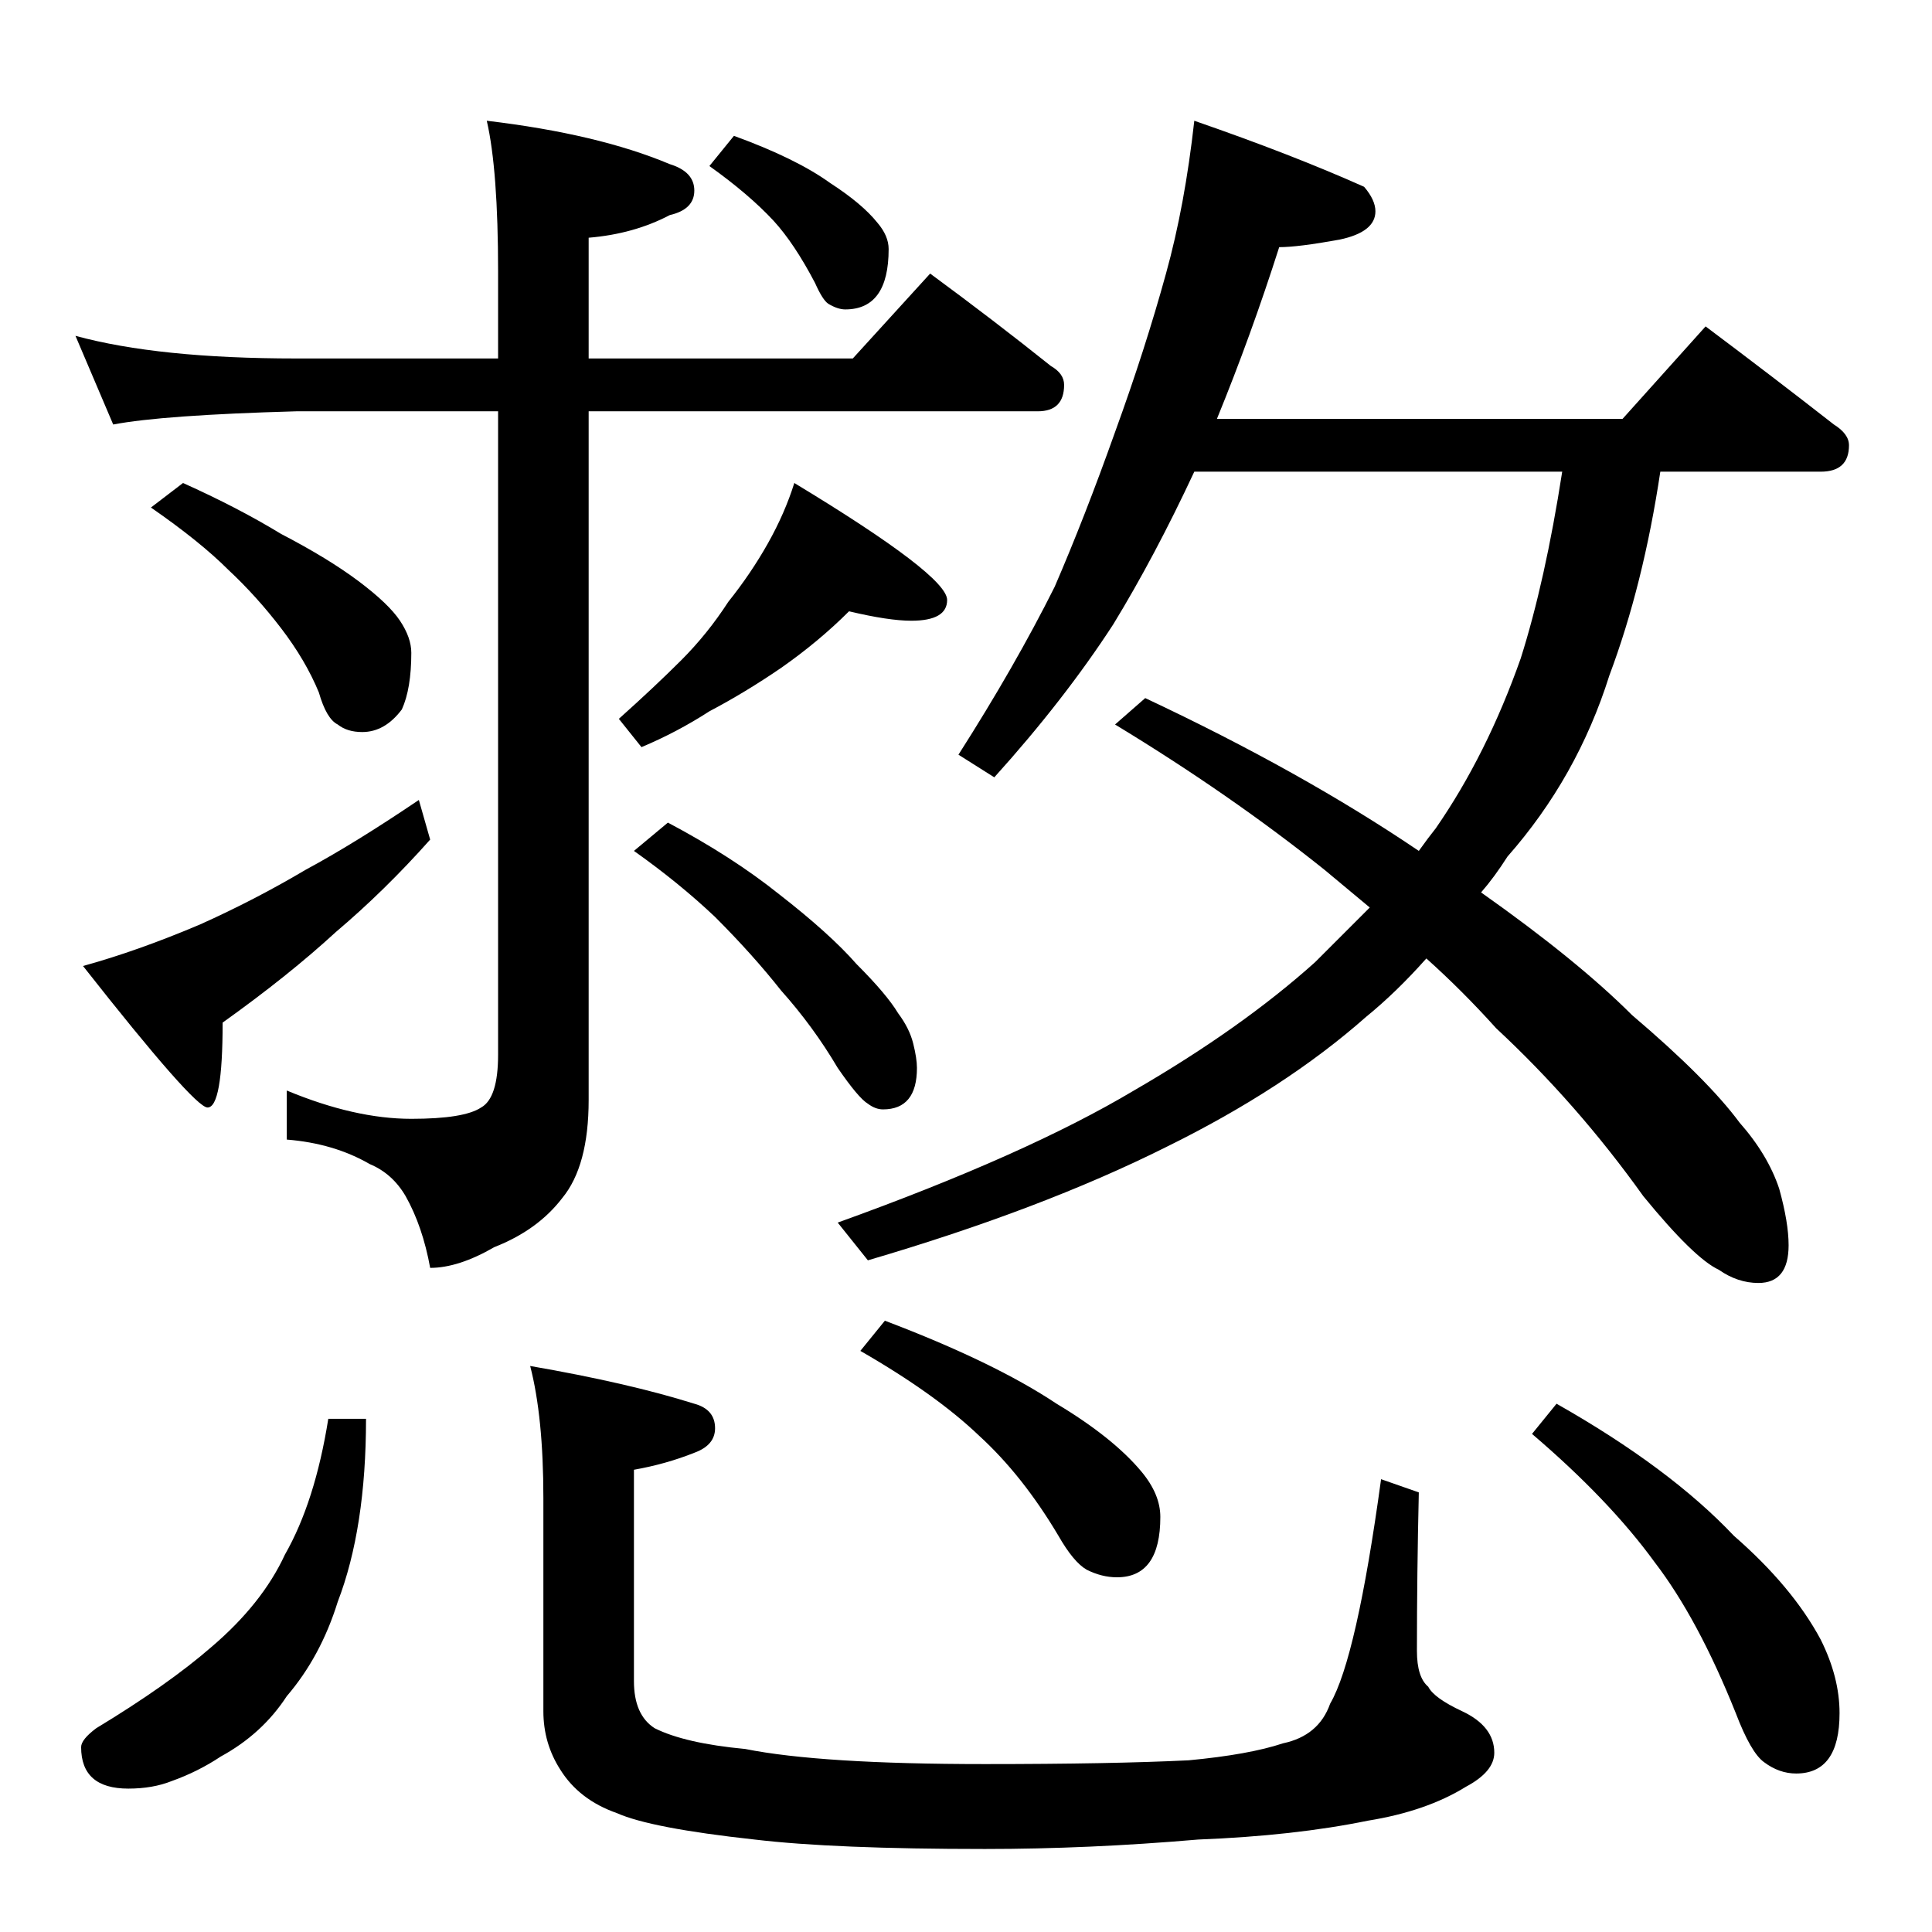 <?xml version="1.0" standalone="no"?>
<!DOCTYPE svg PUBLIC "-//W3C//DTD SVG 1.1//EN" "http://www.w3.org/Graphics/SVG/1.1/DTD/svg11.dtd" >
<svg xmlns="http://www.w3.org/2000/svg" xmlns:xlink="http://www.w3.org/1999/xlink" version="1.1" viewBox="0 -204 1024 1024">
  <g transform="matrix(1 0 0 -1 0 820)">
   <path fill="currentColor"
d="M40 846q44 -12 117 -12h107v46q0 54 -6 80q59 -7 97 -23q13 -4 13 -14t-13 -13q-19 -10 -43 -12v-64h140l41 45q34 -25 64 -49q7 -4 7 -10q0 -14 -14 -14h-238v-365q0 -35 -14 -52q-13 -17 -36 -26q-19 -11 -34 -11q-4 22 -13 38q-7 12 -19 17q-19 11 -44 13v26
q36 -15 66 -15q28 0 37 6q9 5 9 28v341h-107q-71 -2 -97 -7zM97 768q29 -13 52 -27q25 -13 41 -25t22 -21t6 -17q0 -19 -5 -30q-9 -12 -21 -12q-8 0 -13 4q-6 3 -10 17q-7 17 -20 34t-28 31q-15 15 -41 33zM222 600l6 -21q-24 -27 -50 -49q-25 -23 -60 -48q0 -45 -8 -45
q-7 0 -66 75q29 8 62 22q29 13 56 29q26 14 60 37zM450 700q-16 -16 -36 -30q-19 -13 -38 -23q-17 -11 -36 -19l-12 15q19 17 33 31t25 31q12 15 21 31t14 32q81 -49 81 -62q0 -11 -19 -11q-12 0 -33 5zM354 588q34 -18 59 -38q27 -21 41 -37q16 -16 22 -26q6 -8 8 -16
t2 -13q0 -22 -18 -22q-4 0 -8 3q-5 3 -16 19q-13 22 -30 41q-15 19 -35 39q-19 18 -43 35zM389 952q33 -12 51 -25q17 -11 25 -21q6 -7 6 -14q0 -32 -23 -32q-4 0 -9 3q-3 2 -7 11q-11 21 -22 33q-13 14 -34 29zM633 960q52 -18 90 -35q6 -7 6 -13q0 -11 -19 -15
q-22 -4 -32 -4q-15 -47 -33 -91h215l44 49q36 -27 68 -52q8 -5 8 -11q0 -14 -15 -14h-85q-9 -60 -27 -108q-17 -54 -54 -96q-7 -11 -14 -19q51 -36 80 -65q40 -34 57 -57q15 -17 21 -35q5 -18 5 -30q0 -20 -16 -20q-11 0 -21 7q-13 6 -40 39q-35 49 -78 89q-18 20 -37 37
q-16 -18 -32 -31q-43 -38 -106 -69q-66 -33 -158 -60l-16 20q100 36 157 70q57 33 96 68l29 29l-24 20q-50 40 -111 77l16 14q83 -39 145 -81q5 7 9 12q27 39 45 90q13 41 22 99h-195q-21 -45 -43 -81q-26 -40 -63 -81l-19 12q30 47 51 89q16 37 32 82q16 44 27 84
q10 36 15 81zM174 272h20q0 -58 -15 -97q-9 -29 -27 -50q-13 -20 -35 -32q-12 -8 -26 -13q-10 -4 -23 -4q-25 0 -25 22q0 4 8 10q38 23 61 43q27 23 39 49q16 28 23 72zM281 300q52 -9 87 -20q11 -3 11 -13q0 -9 -11 -13q-15 -6 -32 -9v-112q0 -18 11 -25q16 -8 48 -11
q40 -8 127 -8q67 0 108 2q32 3 50 9q19 4 25 21q14 24 27 119l20 -7q-1 -43 -1 -84q0 -14 6 -19q3 -6 18 -13q17 -8 17 -22q0 -10 -15 -18q-21 -13 -52 -18q-39 -8 -90 -10q-58 -5 -113 -5q-80 0 -122 5q-55 6 -73 14q-20 7 -30 23q-9 14 -9 31v113q0 43 -7 70zM469 324
q58 -22 91 -44q30 -18 45 -36q10 -12 10 -24q0 -32 -23 -32q-8 0 -16 4q-7 4 -15 18q-19 32 -42 53q-23 22 -63 45zM825 280q60 -34 94 -70q31 -27 46 -55q10 -20 10 -39q0 -32 -23 -32q-9 0 -17 6q-7 5 -15 26q-20 50 -43 80q-24 33 -65 68z" />
  </g>

</svg>
